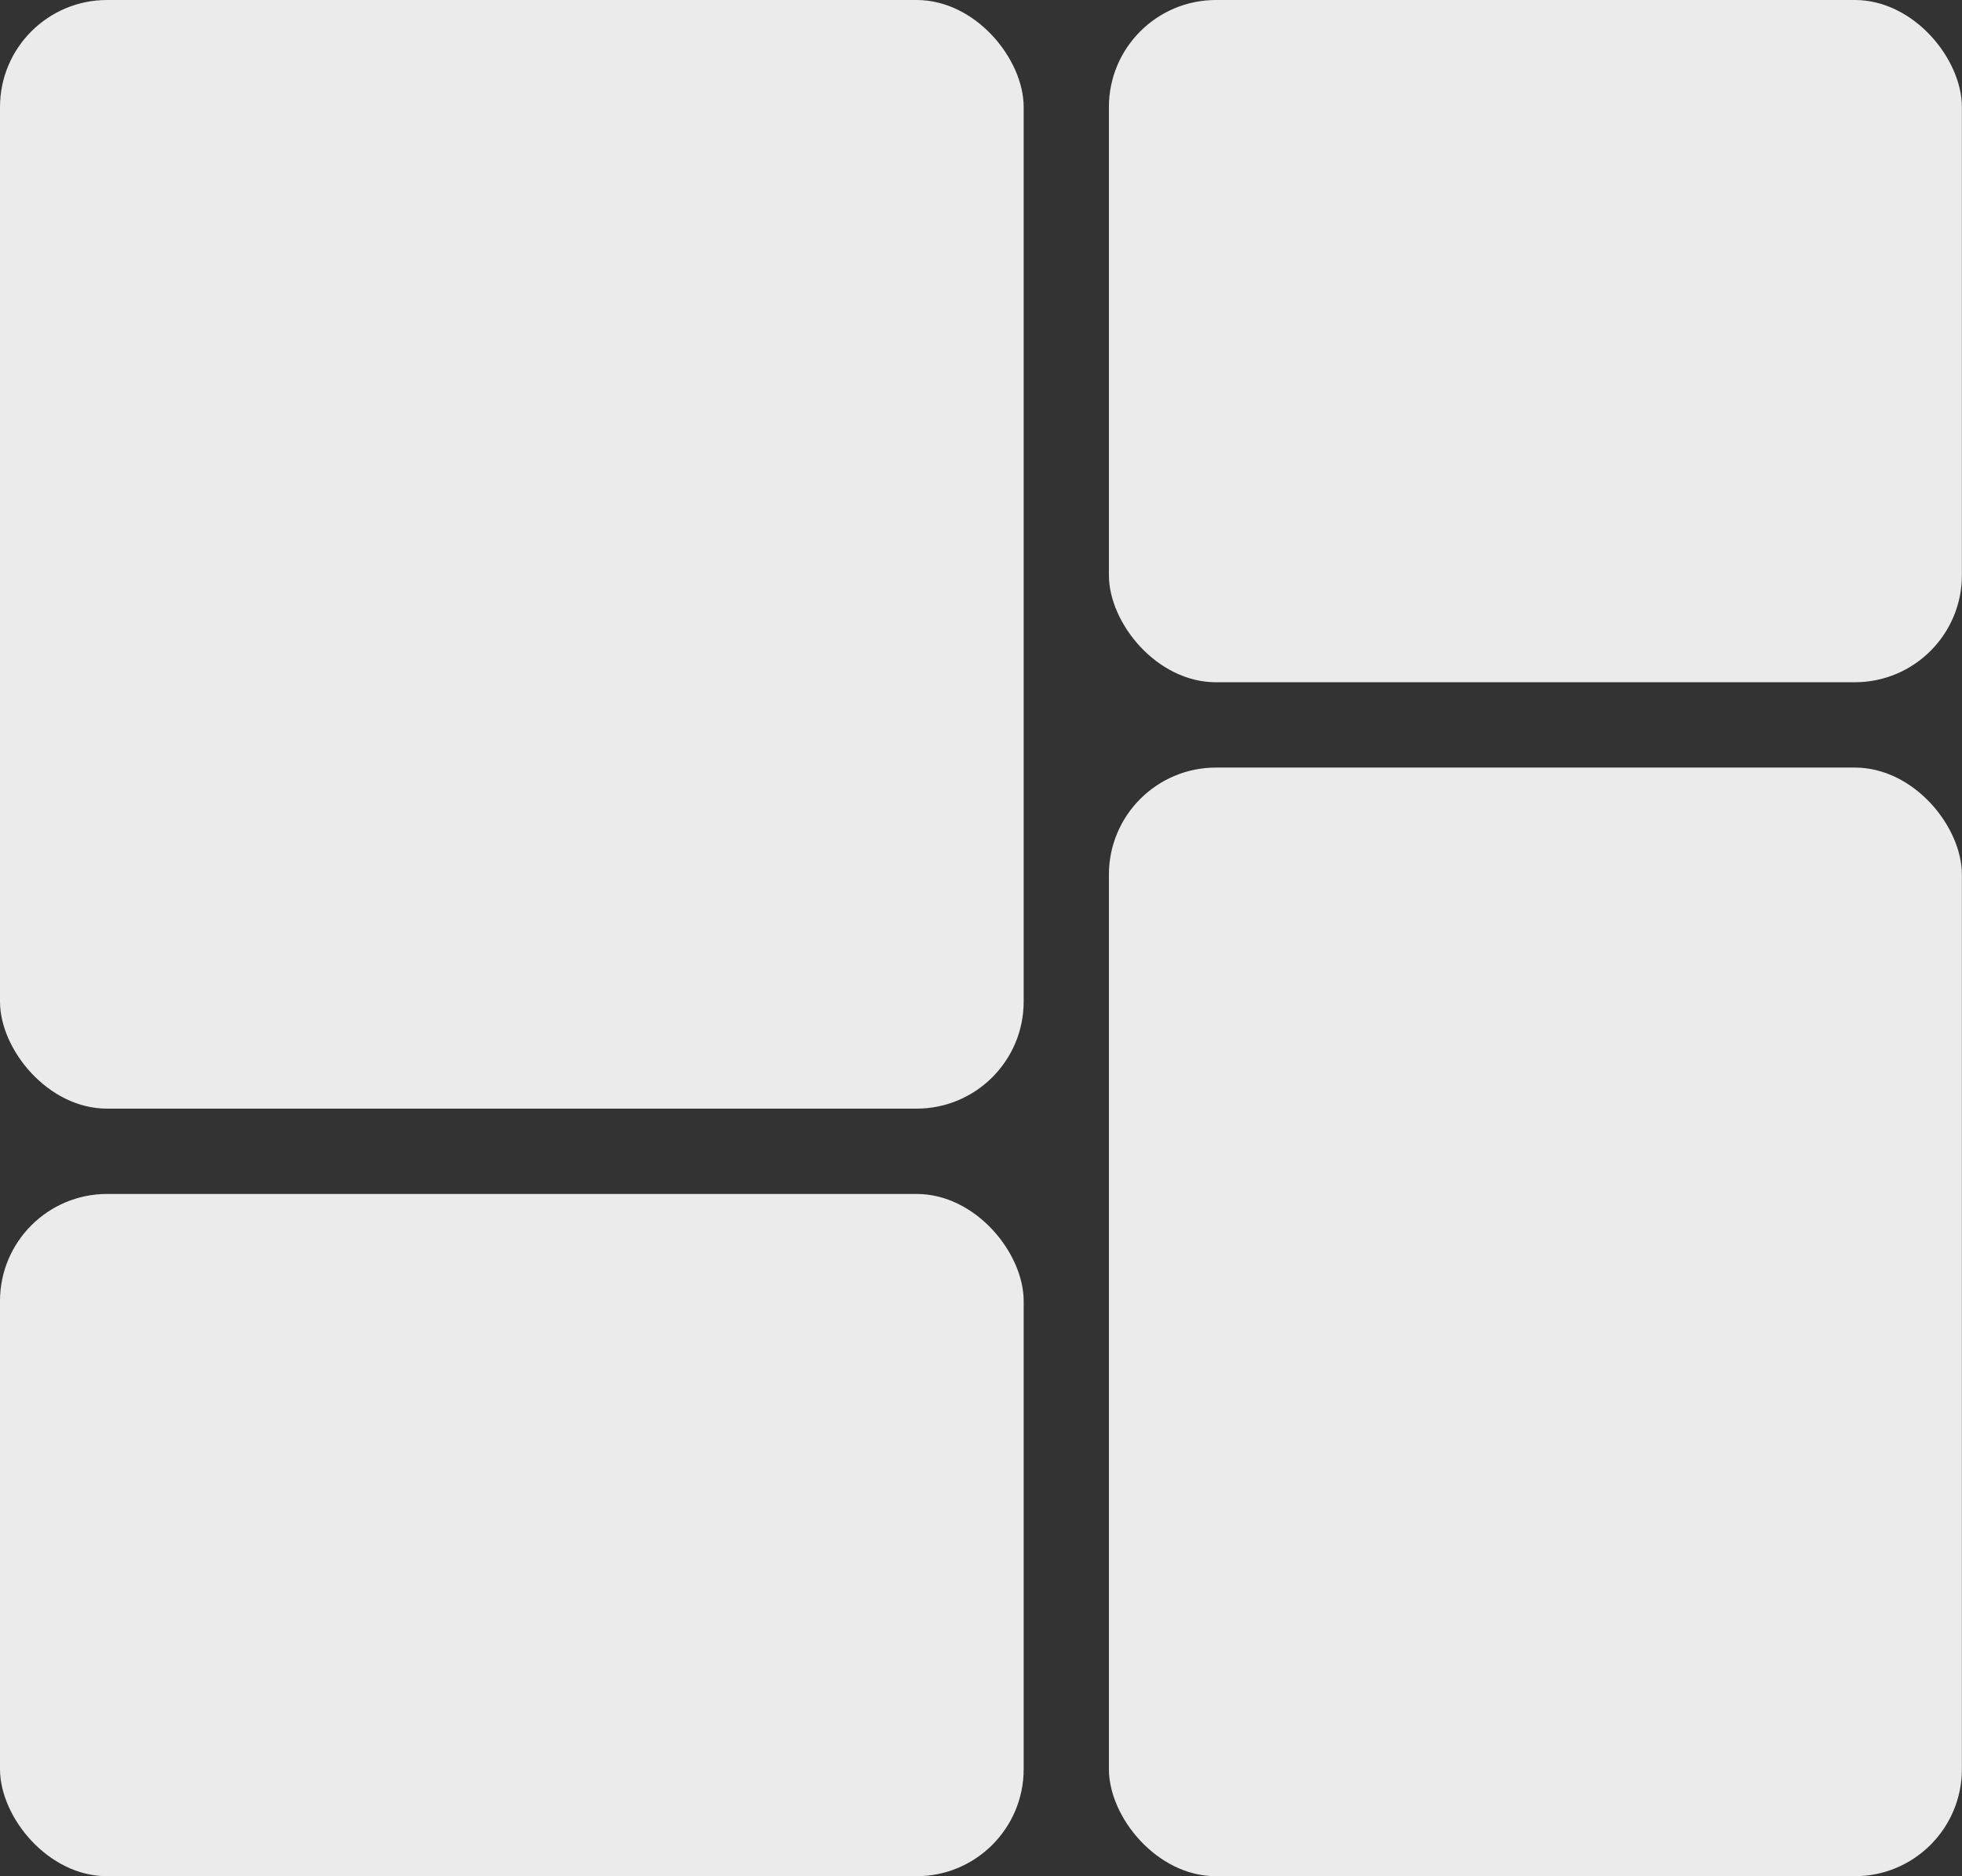<svg xmlns="http://www.w3.org/2000/svg" width="18.323" height="17.526" viewBox="0 0 18.323 17.526">
  <rect x="0" y="0" width="18.323" height="17.526" fill="#333333" stroke="none"/>
  <g id="Group_415" data-name="Group 415" opacity="0.9">
    <rect id="Rectangle_5" data-name="Rectangle 5" width="9.56" height="10.356" rx="1" fill="#fff"/>
    <rect id="Rectangle_6" data-name="Rectangle 6" width="9.56" height="6.373" rx="1" transform="translate(0 11.153)" fill="#fff"/>
    <rect id="Rectangle_7" data-name="Rectangle 7" width="7.966" height="6.373" rx="1" transform="translate(10.356)" fill="#fff"/>
    <rect id="Rectangle_8" data-name="Rectangle 8" width="7.966" height="10.356" rx="1" transform="translate(10.356 7.17)" fill="#fff"/>
  </g>
</svg>
